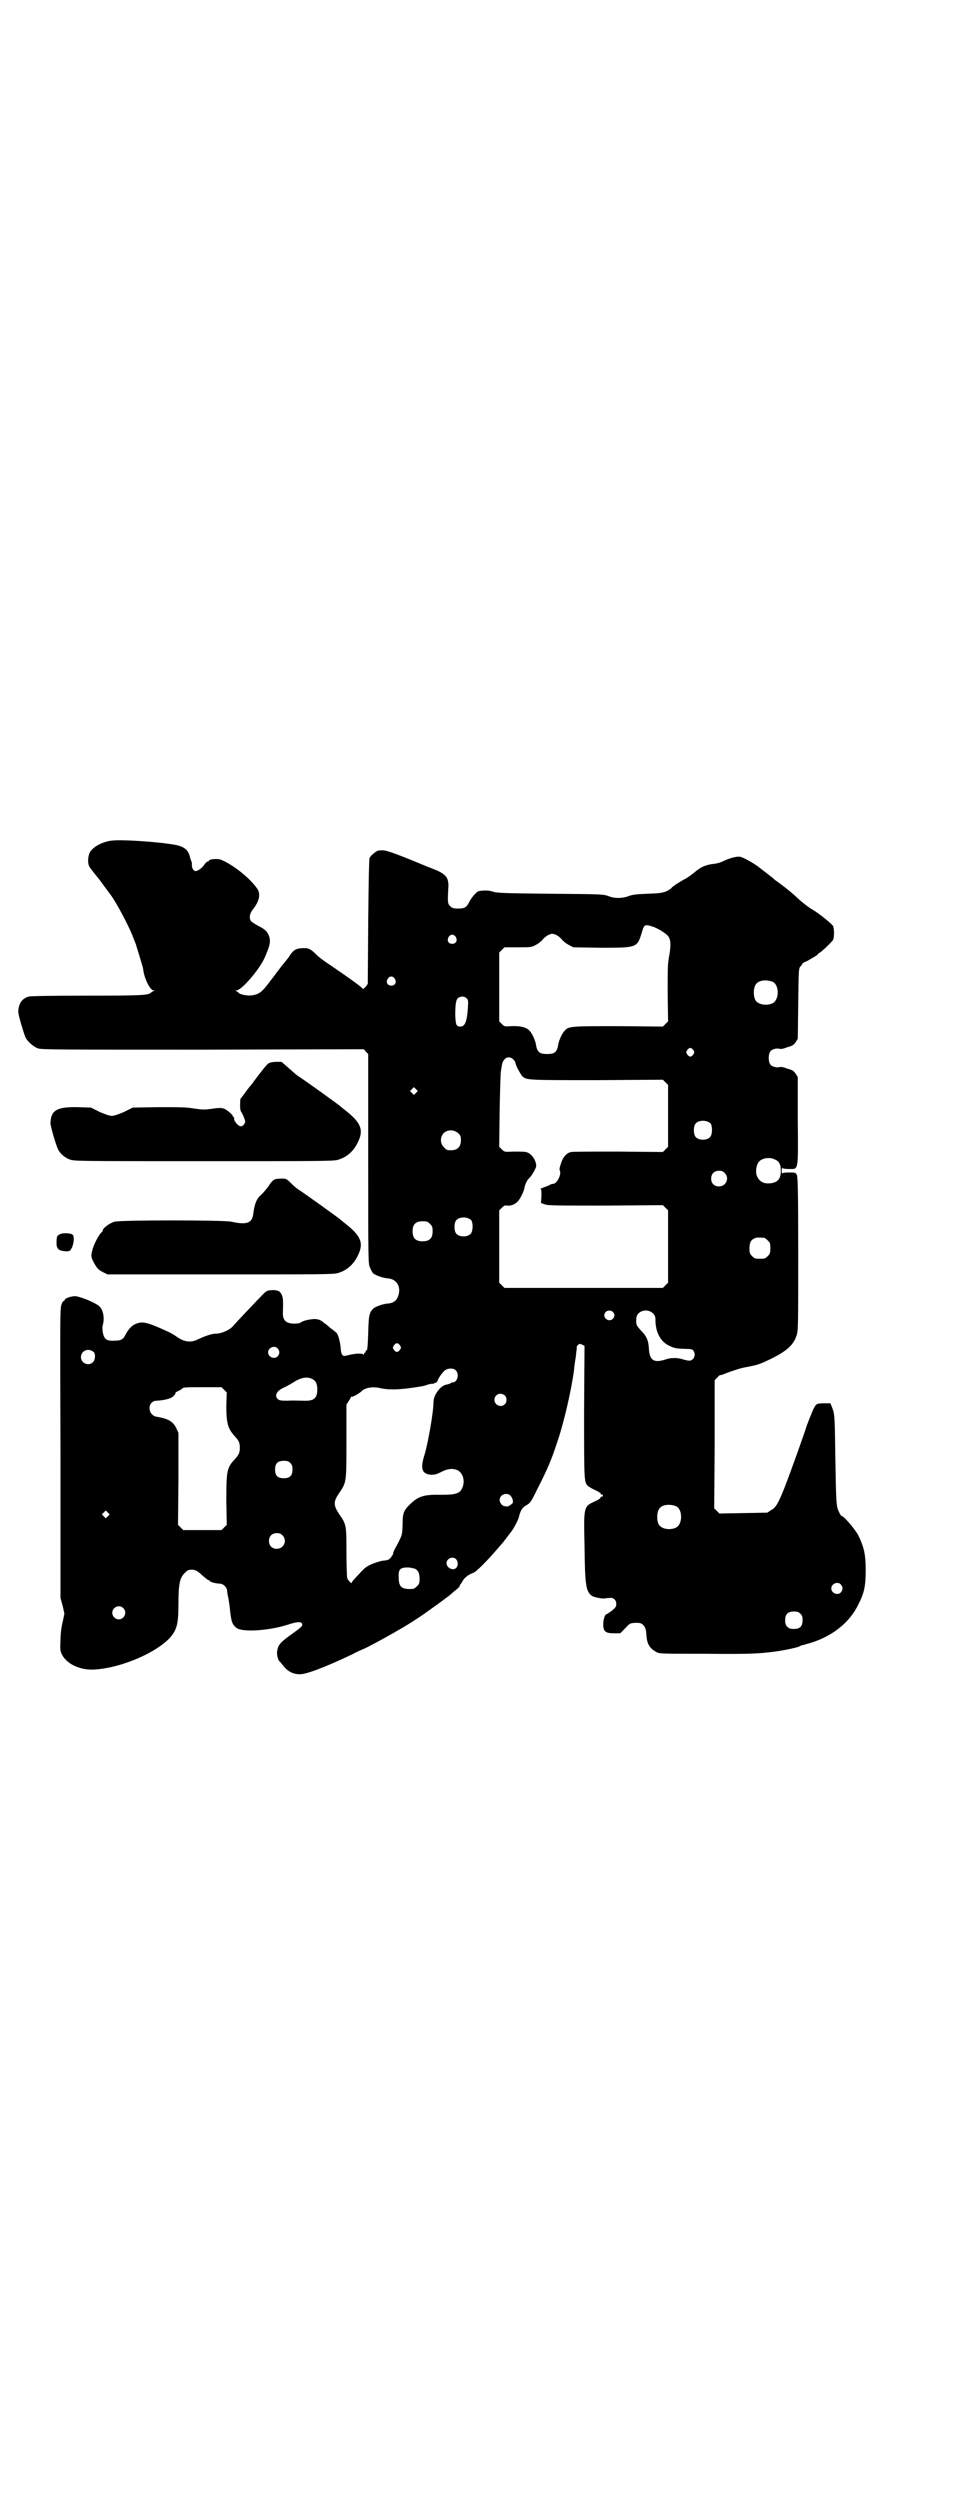 <?xml version="1.0" standalone="no"?>
<!DOCTYPE svg PUBLIC "-//W3C//DTD SVG 20010904//EN"
 "http://www.w3.org/TR/2001/REC-SVG-20010904/DTD/svg10.dtd">
<svg version="1.0" xmlns="http://www.w3.org/2000/svg"
 width="1104pt" height="2870pt" viewBox="0 0 1104 2870"
 preserveAspectRatio="xMidYMid meet">
<g transform="translate(0,2870) scale(0.5,-0.5)"
fill="#000000" stroke="none">
<path d="M257 3810 c-21 -2 -45 -15 -51 -28 -4 -8 -5 -24 -1 -31 1 -3 10 -14
23 -30 3 -4 16 -22 28 -38 14 -20 38 -66 48 -90 3 -8 6 -16 7 -18 1 -2 2 -5 2
-6 7 -22 13 -43 14 -46 1 -2 2 -9 3 -15 4 -20 16 -42 23 -42 4 0 4 -1 0 -1 -2
-1 -5 -3 -6 -4 -7 -6 -19 -7 -146 -7 -91 0 -130 -1 -135 -2 -16 -5 -23 -16
-24 -34 -1 -6 13 -52 17 -61 6 -10 18 -20 28 -24 9 -3 41 -3 379 -3 l370 1 5
-6 5 -5 0 -241 c0 -234 0 -241 4 -249 2 -5 5 -11 7 -13 5 -5 22 -11 33 -12 20
-1 31 -17 26 -37 -4 -14 -11 -20 -26 -21 -11 -1 -28 -7 -33 -12 -9 -10 -10
-16 -11 -56 -1 -28 -2 -38 -3 -39 -2 0 -3 -2 -3 -3 0 -2 -1 -3 -2 -3 -1 0 -2
-2 -2 -3 0 -3 -1 -3 -1 -1 -2 3 -17 3 -33 -1 -12 -3 -13 -3 -16 1 -2 3 -3 9
-3 13 -1 13 -5 30 -9 36 -2 2 -9 8 -15 12 -5 5 -12 10 -15 12 -7 7 -17 10 -28
8 -10 -1 -21 -4 -26 -8 -1 -1 -7 -2 -14 -2 -19 0 -27 8 -26 26 1 30 0 35 -3
41 -4 8 -9 10 -22 10 -11 -1 -12 -1 -21 -10 -12 -12 -64 -67 -70 -74 -7 -8
-26 -16 -37 -16 -9 0 -23 -4 -42 -13 -18 -9 -33 -6 -52 8 -3 2 -11 7 -18 10
-48 22 -58 24 -74 17 -9 -4 -16 -12 -23 -25 -4 -9 -10 -13 -21 -13 -12 -1 -21
0 -24 4 -6 4 -9 21 -7 31 5 17 1 36 -8 44 -10 9 -48 24 -57 23 -13 -1 -23 -6
-23 -10 0 -1 -1 -2 -2 -1 -1 0 -3 -3 -5 -9 -3 -8 -3 -33 -2 -341 l0 -332 5
-18 4 -18 -4 -19 c-3 -11 -5 -28 -5 -42 -1 -22 -1 -24 4 -34 12 -22 44 -36 77
-33 68 5 157 47 179 84 9 15 11 30 11 67 0 44 3 59 14 70 7 7 9 8 16 8 9 0 13
-2 27 -15 6 -5 11 -9 12 -9 2 0 3 -1 3 -2 0 -2 15 -6 23 -6 8 0 17 -9 17 -17
0 -3 1 -9 2 -13 1 -4 3 -16 4 -26 3 -30 5 -38 16 -46 14 -10 75 -6 118 8 21 7
31 7 32 2 2 -5 0 -7 -28 -27 -22 -16 -27 -22 -29 -35 -2 -8 2 -23 6 -25 1 -1
5 -6 9 -11 10 -12 22 -18 36 -18 14 -1 59 16 122 46 7 4 18 9 23 11 10 4 49
25 66 35 4 2 11 6 14 8 22 12 56 34 76 49 27 19 33 24 37 27 3 2 11 8 17 14 7
5 13 11 13 12 0 2 1 4 2 4 0 1 3 4 5 8 3 7 15 16 25 19 6 2 33 29 55 55 8 9
15 17 16 19 1 1 4 5 7 9 3 4 5 7 6 8 5 5 17 26 20 36 4 17 8 23 19 29 7 4 10
8 23 35 25 49 33 68 48 114 15 45 31 116 37 161 0 4 2 18 4 30 1 12 3 22 2 23
0 0 1 2 3 4 3 3 4 3 9 1 l6 -3 -1 -151 c0 -156 0 -161 8 -170 2 -2 10 -7 17
-10 7 -3 13 -7 13 -8 0 -2 1 -3 3 -2 1 0 2 -1 2 -3 0 -2 -1 -3 -2 -2 -2 0 -3
-1 -3 -2 0 -2 -6 -6 -13 -9 -26 -12 -26 -11 -24 -101 1 -91 3 -106 17 -116 4
-3 23 -7 29 -6 1 0 5 1 10 1 10 2 17 -4 17 -14 0 -6 -2 -8 -10 -15 -6 -4 -11
-8 -12 -8 -4 0 -8 -12 -8 -23 0 -17 5 -21 25 -21 l14 0 11 11 c11 12 11 12 23
13 12 0 13 0 19 -5 4 -5 6 -8 7 -20 1 -23 7 -33 23 -42 7 -4 11 -4 111 -4 100
-1 124 0 161 5 24 3 54 10 57 12 1 1 4 2 7 3 3 0 5 1 5 1 0 0 1 1 3 1 55 14
99 47 120 91 14 27 17 43 17 79 0 37 -4 53 -17 80 -8 15 -35 46 -38 44 -1 0
-4 4 -7 11 -6 13 -6 21 -8 141 -1 82 -2 84 -7 97 l-4 10 -16 0 c-16 0 -17 -1
-24 -15 -5 -12 -11 -27 -14 -35 -5 -17 -39 -112 -52 -145 -14 -35 -20 -45 -30
-50 l-9 -6 -55 -1 -55 -1 -6 6 -6 6 1 147 0 147 6 6 c3 4 6 6 7 6 0 -1 6 1 13
4 18 7 38 13 46 14 20 4 26 5 40 11 49 22 68 37 76 61 4 12 4 16 4 187 0 145
-1 176 -3 182 -3 6 -3 6 -18 6 -10 0 -15 -1 -16 -2 0 -2 -1 1 -1 6 0 5 1 8 1
7 1 -2 6 -3 16 -3 22 0 21 -7 20 112 l0 99 -5 8 c-4 6 -8 8 -14 10 -1 0 -2 1
-4 1 -10 4 -15 5 -19 4 -6 -2 -18 1 -21 6 -5 6 -5 24 0 30 3 5 15 8 21 6 4 -1
9 0 19 4 2 0 3 1 4 1 6 2 10 4 14 10 l5 8 1 81 c1 81 1 81 6 86 2 3 4 5 4 6 0
1 3 2 7 4 9 4 29 16 29 18 0 1 2 2 4 3 5 3 27 24 30 29 3 5 3 26 0 32 -3 5
-32 29 -48 38 -7 4 -20 14 -28 21 -18 17 -33 29 -51 42 -3 2 -7 5 -9 7 -2 2
-6 5 -10 8 -11 9 -21 16 -27 21 -11 8 -34 21 -41 22 -8 1 -23 -3 -38 -10 -5
-3 -13 -5 -19 -6 -20 -2 -32 -7 -45 -18 -7 -6 -18 -14 -24 -17 -13 -7 -32 -19
-32 -22 0 0 -5 -3 -10 -6 -10 -4 -15 -5 -44 -6 -25 -1 -36 -2 -45 -6 -15 -5
-32 -5 -46 1 -12 4 -17 4 -134 5 -110 1 -123 2 -131 5 -8 3 -21 3 -32 1 -5 -1
-17 -15 -22 -25 -6 -12 -10 -15 -25 -15 -11 0 -14 1 -18 5 -6 5 -7 8 -5 41 2
26 -5 34 -40 47 -13 5 -41 17 -64 26 -39 15 -44 16 -57 14 -5 -1 -17 -11 -20
-17 -1 -4 -2 -43 -3 -147 l-1 -142 -5 -7 c-4 -3 -6 -6 -6 -5 0 3 -34 27 -72
53 -17 11 -29 20 -37 28 -12 12 -17 14 -32 13 -13 -1 -18 -4 -26 -15 -3 -5 -6
-9 -7 -10 -1 -1 -6 -8 -13 -16 -6 -8 -12 -16 -13 -17 0 -1 -6 -8 -12 -16 -20
-27 -26 -31 -41 -34 -10 -2 -28 1 -32 5 -2 2 -5 4 -7 5 -2 0 -1 1 1 1 12 0 53
48 65 75 11 25 14 35 11 47 -4 13 -9 18 -27 27 -7 4 -15 9 -16 11 -4 8 -2 17
5 26 15 19 19 36 9 49 -17 24 -55 54 -82 65 -7 3 -26 2 -28 -2 0 -1 -1 -2 -3
-2 -1 0 -5 -3 -8 -8 -5 -7 -14 -14 -20 -14 -4 0 -9 8 -8 14 0 3 0 6 -1 8 -1 2
-3 7 -4 12 -4 15 -13 22 -32 26 -37 7 -123 13 -147 10z m1241 -197 c11 -3 29
-14 36 -21 7 -8 8 -20 4 -44 -4 -20 -4 -29 -4 -87 l1 -66 -6 -6 -6 -6 -100 1
c-108 0 -117 0 -125 -10 -6 -5 -13 -21 -15 -30 -2 -13 -4 -16 -8 -20 -4 -3 -9
-4 -18 -4 -9 0 -14 1 -18 4 -4 4 -6 7 -8 20 -2 9 -9 25 -15 30 -6 7 -20 11
-41 10 -16 -1 -16 -1 -22 5 l-6 6 0 79 0 79 6 6 6 6 31 0 c31 0 31 0 42 6 6 3
13 9 15 12 7 8 16 13 22 13 6 0 15 -5 22 -13 2 -3 9 -9 15 -12 l11 -6 64 -1
c81 0 83 0 93 33 6 21 7 21 24 16z m-451 -24 c5 -8 1 -16 -8 -16 -9 0 -13 8
-8 16 2 3 5 5 8 5 3 0 6 -2 8 -5z m-140 -96 c5 -8 1 -16 -8 -16 -9 0 -13 8 -8
16 2 3 5 5 8 5 3 0 6 -2 8 -5z m868 -7 c16 -7 16 -43 -1 -50 -15 -6 -34 -2
-39 9 -4 8 -4 24 0 32 5 12 23 15 40 9z m-703 -38 c4 -4 4 -6 3 -22 -2 -32 -7
-43 -17 -43 -10 0 -11 4 -12 27 0 25 2 36 7 39 6 4 14 4 19 -1z m521 -119 c3
-5 3 -5 0 -10 -2 -3 -5 -5 -7 -5 -2 0 -5 2 -7 5 -3 5 -3 5 0 10 2 3 5 5 7 5 2
0 5 -2 7 -5z m-414 -21 c3 -3 5 -6 5 -7 0 -6 12 -28 17 -33 10 -8 15 -8 171
-8 l151 1 6 -6 6 -6 0 -71 0 -71 -6 -6 -6 -6 -102 1 c-56 0 -105 0 -109 -1
-10 -2 -19 -12 -23 -26 -3 -8 -4 -14 -3 -16 5 -8 -6 -31 -15 -31 -2 0 -5 -1
-7 -2 -1 -1 -8 -4 -14 -6 -6 -2 -10 -4 -8 -4 2 0 2 -4 2 -16 l-1 -16 8 -3 c7
-3 26 -3 140 -3 l132 1 6 -6 6 -6 0 -83 0 -83 -6 -6 -6 -6 -182 0 -182 0 -6 6
-6 6 0 83 0 83 6 6 c5 5 7 6 12 5 9 -1 19 3 25 10 5 5 14 23 15 31 1 6 6 18
10 21 6 5 17 24 17 29 0 14 -12 30 -24 32 -4 1 -16 1 -28 1 -21 -1 -21 -1 -27
5 l-6 6 1 85 c1 47 2 86 3 88 0 2 1 7 2 13 2 17 15 25 26 15z m-223 -77 l-5
-5 -4 4 -5 5 4 4 5 5 4 -4 5 -5 -4 -4z m677 -71 c4 -6 4 -24 -1 -30 -7 -9 -27
-9 -34 0 -5 6 -5 24 0 30 7 9 27 9 35 0z m-580 -22 c5 -5 6 -7 6 -16 0 -15 -8
-23 -23 -23 -9 0 -11 1 -16 7 -9 8 -9 23 -1 32 9 9 24 9 34 0z m727 -60 c10
-4 14 -11 14 -26 0 -20 -8 -28 -27 -29 -15 -1 -25 7 -29 20 -2 10 0 23 6 30 7
8 24 11 36 5z m-115 -31 c12 -12 3 -31 -13 -31 -11 0 -18 7 -18 18 0 11 7 18
18 18 6 0 9 -1 13 -5z m-582 -109 c4 -6 4 -24 -1 -30 -7 -9 -27 -9 -34 0 -5 6
-5 24 0 30 7 9 27 9 35 0z m-95 -8 c5 -5 6 -7 6 -17 0 -16 -7 -23 -23 -23 -16
0 -23 7 -23 23 0 16 7 23 23 23 10 0 12 -1 17 -6z m768 -32 c1 0 5 -3 8 -6 5
-5 6 -7 6 -18 0 -11 -1 -13 -6 -18 -6 -6 -7 -6 -18 -6 -11 0 -12 0 -18 6 -5 5
-6 7 -6 17 0 14 3 20 12 24 5 2 8 2 22 1z m-348 -170 c5 -5 5 -11 0 -16 -10
-10 -27 5 -16 16 4 4 12 4 16 0z m93 -4 c4 -5 5 -7 5 -15 0 -28 12 -50 32 -59
13 -6 15 -6 35 -7 15 0 18 -1 20 -4 7 -9 1 -23 -9 -23 -3 0 -9 1 -15 3 -12 4
-28 4 -39 0 -27 -9 -37 -3 -39 23 -1 20 -5 30 -19 44 -10 11 -11 13 -10 26 0
18 25 26 39 12z m-582 -73 c3 -5 3 -5 0 -10 -2 -3 -5 -5 -7 -5 -2 0 -5 2 -7 5
-3 5 -3 5 0 10 2 3 5 5 7 5 2 0 5 -2 7 -5z m-281 -7 c5 -6 5 -12 0 -18 -7 -8
-22 -2 -22 9 0 11 15 17 22 9z m-423 -8 c5 -4 4 -18 -1 -23 -10 -11 -28 -3
-28 11 0 15 17 22 29 12z m832 -42 c9 -9 4 -28 -7 -28 -2 0 -4 -1 -5 -2 -1 -1
-5 -2 -9 -3 -14 -2 -30 -24 -30 -40 0 -23 -12 -91 -20 -119 -11 -34 -7 -46 14
-48 10 0 13 1 25 7 14 7 24 8 35 4 12 -5 18 -21 14 -36 -5 -17 -13 -21 -49
-21 -40 1 -53 -3 -71 -20 -16 -15 -19 -21 -19 -48 -1 -26 0 -23 -18 -57 -3 -5
-4 -10 -4 -11 0 -1 -2 -4 -5 -8 -4 -5 -7 -6 -15 -7 -6 0 -18 -4 -26 -7 -14 -6
-18 -8 -32 -24 -9 -9 -17 -18 -17 -20 0 -3 -7 4 -10 10 -1 3 -2 29 -2 60 0 62
0 64 -17 88 -13 20 -13 28 -1 46 18 27 18 23 18 120 l0 85 5 8 c3 4 5 8 5 9 0
1 1 2 2 1 2 -1 16 7 22 12 8 9 27 12 43 8 16 -4 40 -4 69 0 29 4 33 5 41 8 3
1 8 2 11 2 2 0 4 0 4 1 0 1 1 2 2 1 1 -1 3 1 5 4 3 9 13 22 19 26 8 4 18 4 23
-1z m-328 -21 c7 -4 10 -11 10 -23 0 -21 -8 -27 -32 -26 -9 0 -25 1 -36 0 -17
0 -20 1 -23 4 -8 8 -2 19 14 26 5 2 15 8 22 12 18 12 33 14 45 7z m-204 -24
l6 -6 -1 -30 c0 -39 3 -52 18 -69 11 -12 13 -16 13 -28 0 -12 -2 -16 -13 -28
-17 -18 -18 -28 -18 -94 l1 -55 -6 -6 -6 -6 -44 0 -44 0 -6 6 -6 6 1 106 0
105 -5 11 c-7 15 -19 22 -44 26 -23 3 -23 37 -1 37 18 1 34 5 39 11 3 3 5 6 4
7 0 1 2 2 6 4 3 1 7 4 9 5 2 4 6 4 46 4 l45 0 6 -6z m645 -13 c5 -5 5 -15 0
-20 -9 -9 -24 -2 -24 10 0 8 6 14 14 14 3 0 8 -2 10 -4z m-493 -155 c4 -4 5
-7 5 -15 0 -14 -6 -20 -20 -20 -14 0 -20 6 -20 20 0 14 6 20 20 20 8 0 11 -1
15 -5z m505 -74 c6 -6 9 -17 4 -20 -5 -4 -9 -6 -11 -6 -2 0 -4 1 -6 1 -5 0
-11 8 -11 14 0 12 15 18 24 11z m381 -25 c16 -7 16 -43 -1 -50 -15 -6 -34 -2
-39 9 -4 8 -4 24 0 32 5 12 23 15 40 9z m-1305 -23 l-5 -5 -4 4 -5 5 4 4 5 5
4 -4 5 -5 -4 -4z m401 -44 c12 -12 3 -31 -13 -31 -11 0 -18 7 -18 18 0 11 7
18 18 18 6 0 9 -1 13 -5z m399 -55 c5 -6 5 -15 0 -20 -7 -7 -22 0 -22 11 0 11
15 17 22 9z m-94 -22 c7 -4 10 -10 10 -23 0 -10 -1 -12 -6 -17 -3 -3 -7 -6 -9
-6 -26 -2 -33 4 -33 27 -1 19 4 23 25 22 5 -1 11 -2 13 -3z m978 -36 c5 -6 5
-12 0 -18 -7 -8 -22 -2 -22 9 0 11 15 17 22 9z m-1649 -54 c10 -9 3 -26 -10
-26 -8 0 -15 7 -15 15 0 13 16 20 25 11z m1556 -13 c4 -4 5 -7 5 -15 0 -14 -6
-20 -20 -20 -8 0 -11 1 -15 5 -4 4 -5 7 -5 15 0 14 6 20 20 20 8 0 11 -1 15
-5z"/>
<path d="M618 3299 c-4 -1 -17 -18 -35 -42 -2 -3 -5 -7 -6 -8 -1 -1 -6 -7 -11
-14 -5 -7 -10 -13 -11 -15 -2 -1 -3 -4 -3 -7 -1 -16 0 -24 3 -27 1 -2 4 -7 6
-13 3 -8 3 -9 0 -14 -2 -3 -5 -5 -8 -5 -5 0 -15 11 -15 17 0 3 -1 5 -2 5 -2 0
-2 1 -1 1 1 2 -10 12 -17 16 -8 4 -13 4 -33 1 -16 -2 -20 -2 -40 1 -18 3 -32
3 -81 3 l-59 -1 -20 -10 c-14 -6 -23 -9 -28 -9 -5 0 -14 3 -28 9 l-20 10 -30
1 c-48 1 -62 -7 -63 -36 -1 -6 13 -52 17 -60 5 -11 16 -20 27 -24 10 -4 17 -4
308 -4 265 0 298 0 308 3 21 6 37 20 47 42 13 27 6 44 -30 72 -5 4 -10 8 -11
9 -3 3 -82 60 -98 70 -3 2 -12 10 -21 18 l-16 14 -12 0 c-6 0 -14 -1 -17 -3z"/>
<path d="M631 3032 c-3 -1 -9 -7 -13 -14 -5 -7 -13 -17 -18 -21 -11 -10 -15
-21 -18 -43 -2 -22 -15 -27 -50 -19 -20 4 -255 4 -269 0 -11 -3 -27 -15 -27
-20 0 -1 -1 -3 -1 -3 -6 -3 -20 -29 -23 -43 -3 -12 -3 -14 2 -25 8 -15 12 -20
23 -25 l10 -5 259 0 c230 0 260 0 270 3 21 6 37 20 47 42 13 27 6 44 -30 72
-5 4 -10 8 -11 9 -3 3 -85 62 -98 70 -3 2 -10 8 -16 14 -10 10 -11 10 -22 10
-6 0 -13 -1 -15 -2z"/>
<path d="M137 2906 c-6 -3 -7 -6 -7 -17 -1 -16 4 -21 22 -22 9 0 9 1 13 8 5
10 6 27 2 30 -4 4 -23 5 -30 1z"/>
</g>
</svg>

